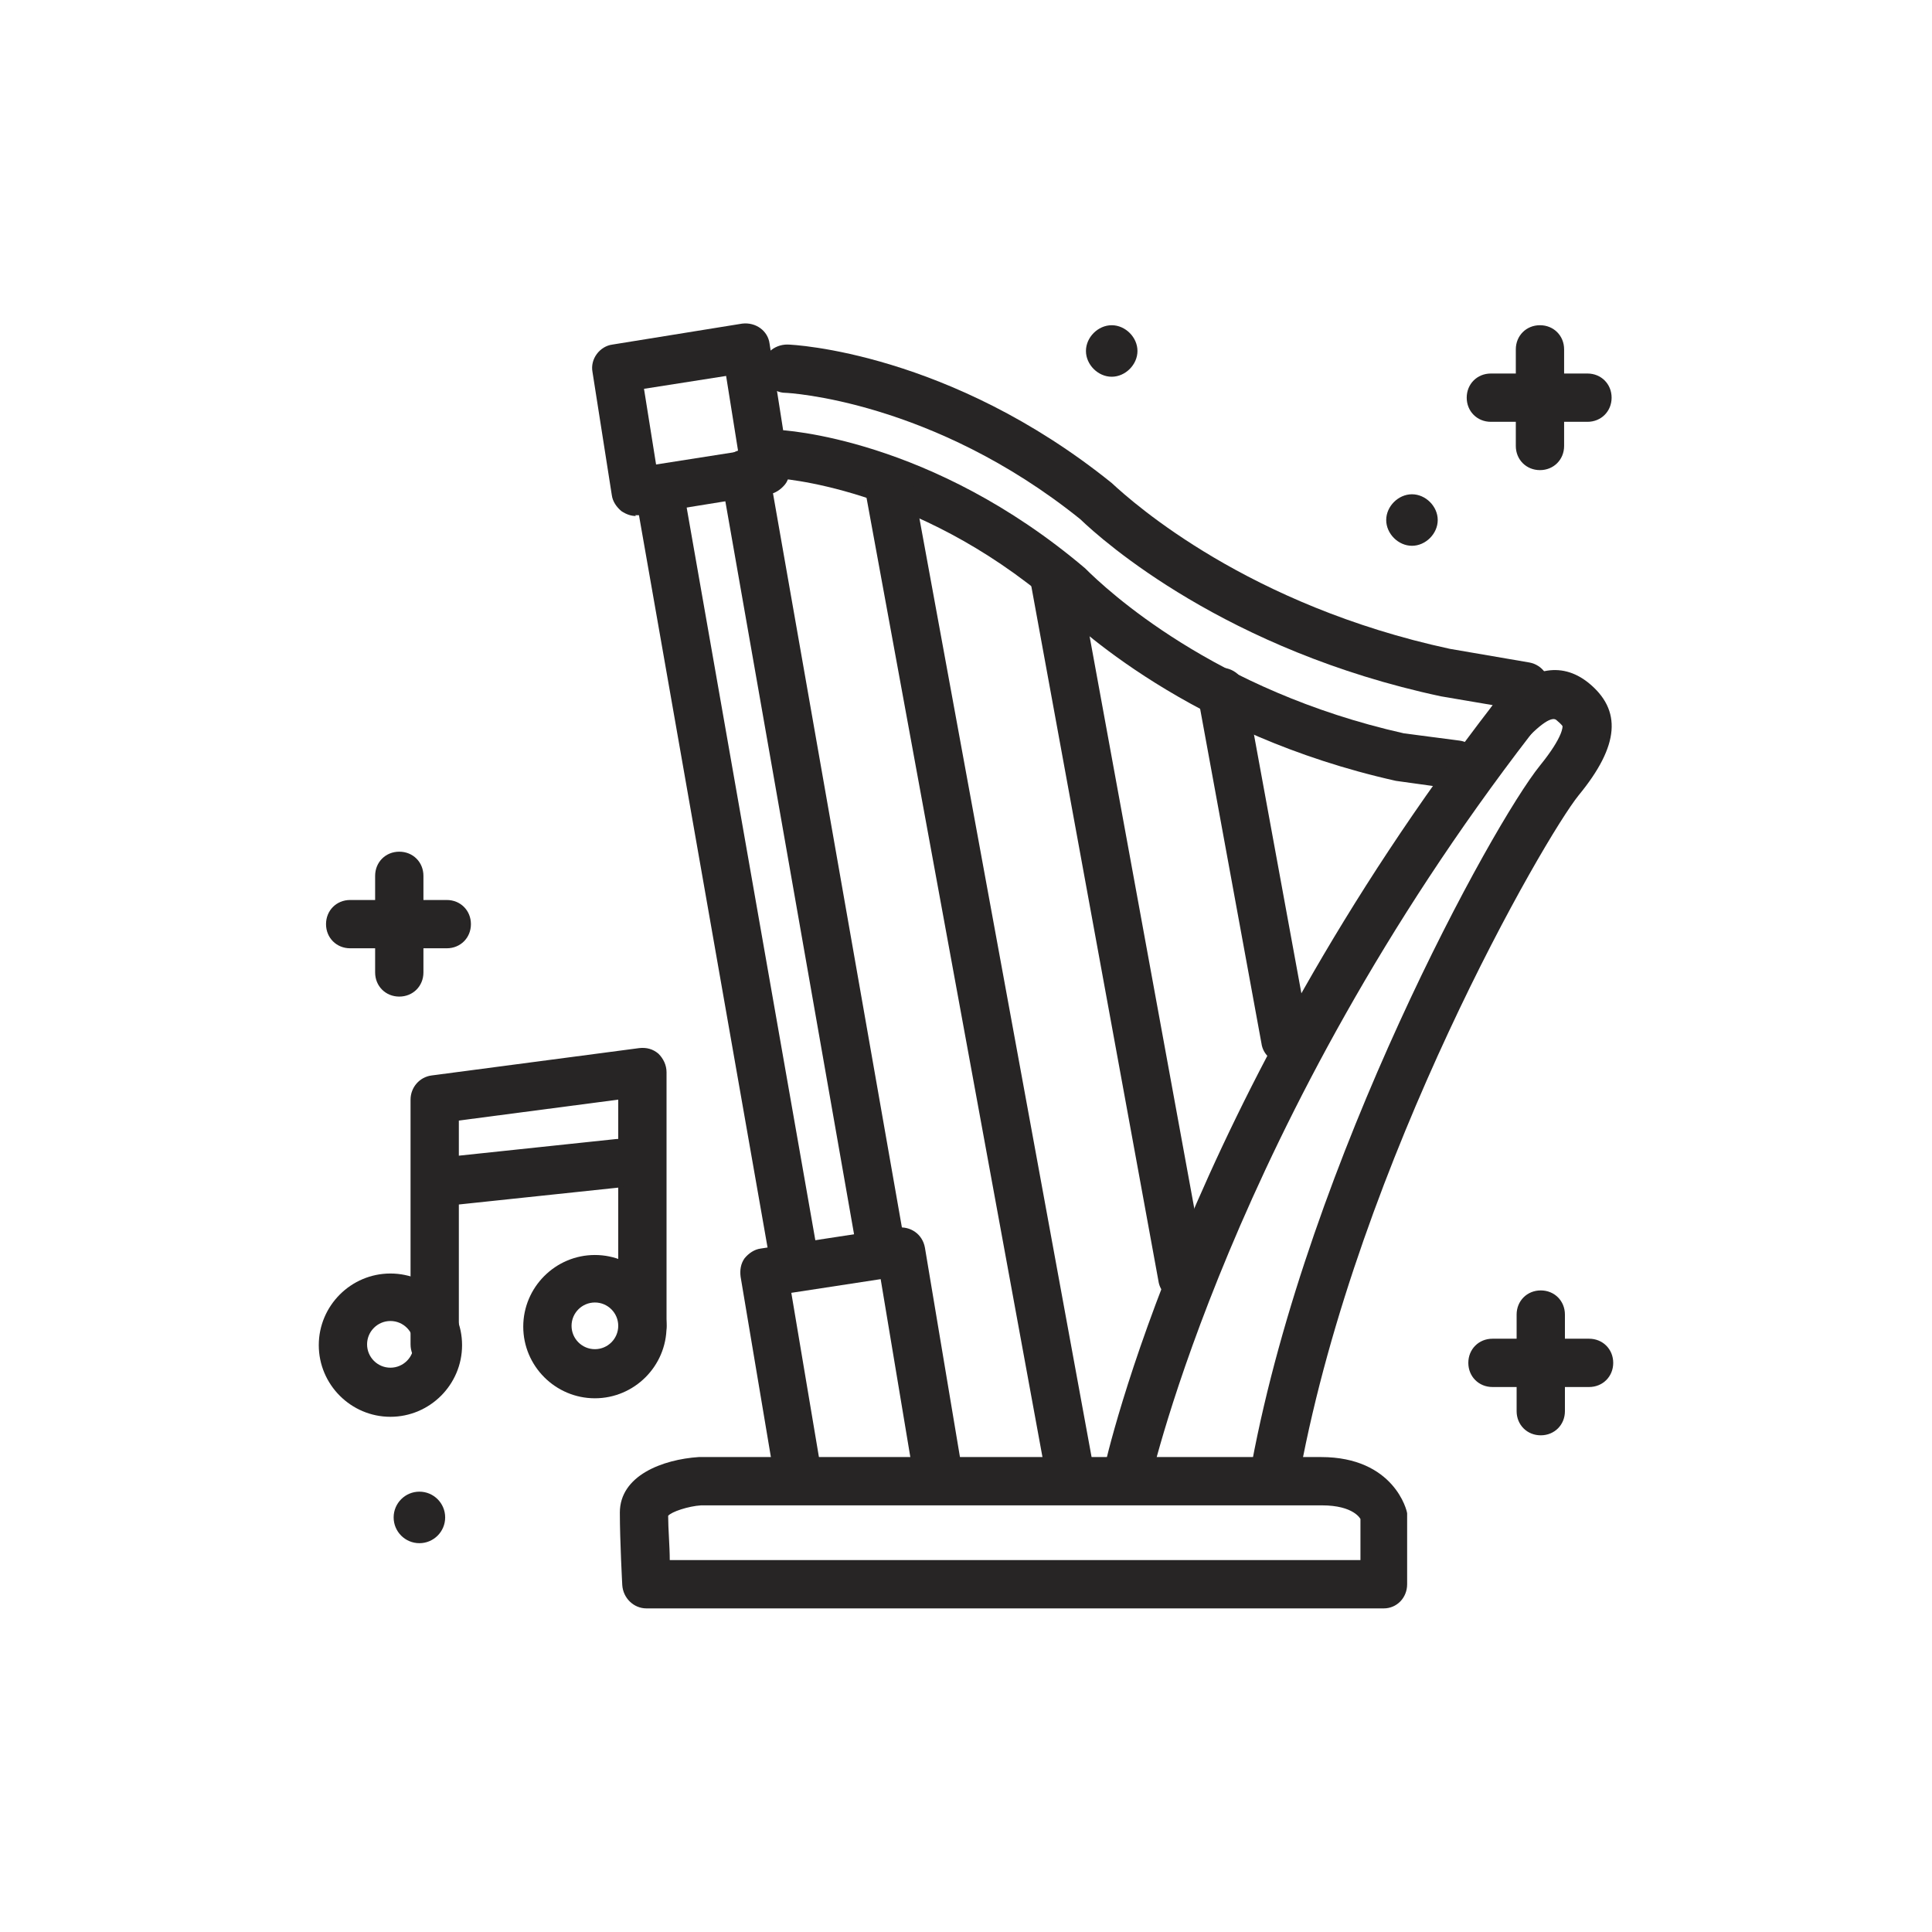 <?xml version="1.0" encoding="UTF-8"?><svg id="a" xmlns="http://www.w3.org/2000/svg" viewBox="0 0 24 24"><path d="M19.13,5.84c-.17,0-.3-.13-.3-.3v-1.2c0-.17,.13-.3,.3-.3s.3,.13,.3,.3v1.2c0,.17-.13,.3-.3,.3Z" style="fill:#272525;"/><path d="M19.72,5.24h-1.2c-.17,0-.3-.13-.3-.3s.13-.3,.3-.3h1.2c.17,0,.3,.13,.3,.3s-.13,.3-.3,.3Z" style="fill:#272525;"/><g><path d="M19.14,17.83c-.17,0-.3-.13-.3-.3v-1.2c0-.17,.13-.3,.3-.3s.3,.13,.3,.3v1.2c0,.17-.13,.3-.3,.3Z" style="fill:#272525;"/><path d="M19.74,17.23h-1.2c-.17,0-.3-.13-.3-.3s.13-.3,.3-.3h1.2c.17,0,.3,.13,.3,.3s-.13,.3-.3,.3Z" style="fill:#272525;"/></g><g><path d="M4.96,12.38c-.17,0-.3-.13-.3-.3v-1.2c0-.17,.13-.3,.3-.3s.3,.13,.3,.3v1.2c0,.17-.13,.3-.3,.3Z" style="fill:#272525;"/><path d="M5.55,11.78h-1.2c-.17,0-.3-.13-.3-.3s.13-.3,.3-.3h1.2c.17,0,.3,.13,.3,.3s-.13,.3-.3,.3Z" style="fill:#272525;"/></g><path d="M13.81,4.68c-.17,0-.32-.15-.32-.32s.15-.32,.32-.32,.32,.15,.32,.32-.15,.32-.32,.32Z" style="fill:#272525;"/><path d="M17.54,6.78c-.17,0-.32-.15-.32-.32s.15-.32,.32-.32,.32,.15,.32,.32-.15,.32-.32,.32Z" style="fill:#272525;"/><circle cx="5.21" cy="18.85" r=".32" style="fill:#272525;"/><g><path d="M4.85,17.6c-.49,0-.89-.4-.89-.89s.4-.89,.89-.89,.89,.4,.89,.89-.4,.89-.89,.89Zm0-1.19c-.16,0-.29,.13-.29,.29s.13,.29,.29,.29,.29-.13,.29-.29-.13-.29-.29-.29Z" style="fill:#272525;"/><path d="M7.39,17.37c-.49,0-.89-.4-.89-.89s.4-.89,.89-.89,.89,.4,.89,.89-.4,.89-.89,.89Zm0-1.19c-.16,0-.29,.13-.29,.29s.13,.29,.29,.29,.29-.13,.29-.29-.13-.29-.29-.29Z" style="fill:#272525;"/><path d="M5.4,17c-.17,0-.3-.13-.3-.3v-3.04c0-.15,.11-.28,.26-.3l2.58-.34c.09-.01,.17,.01,.24,.07,.06,.06,.1,.14,.1,.23v3.15c0,.17-.13,.3-.3,.3s-.3-.13-.3-.3v-2.81l-1.98,.26v2.77c0,.17-.13,.3-.3,.3Z" style="fill:#272525;"/><path d="M5.6,14.97c-.15,0-.28-.11-.3-.27-.02-.17,.1-.31,.27-.33l2.08-.22c.17-.02,.31,.1,.33,.27,.02,.17-.1,.31-.27,.33l-2.08,.22h-.03Z" style="fill:#272525;"/></g><g><path d="M7.9,6.41c-.06,0-.12-.02-.18-.06-.06-.05-.11-.12-.12-.2l-.24-1.53c-.03-.16,.09-.32,.25-.34l1.61-.26c.17-.02,.32,.09,.34,.25l.24,1.53c.01,.08,0,.16-.05,.22-.05,.06-.12,.11-.2,.12l-1.61,.26s-.03,0-.05,0Zm.1-1.58l.15,.94,1.02-.16-.15-.94-1.02,.16Z" style="fill:#272525;"/><g><path d="M18.1,9.8s-.03,0-.04,0l-.72-.1c-2.55-.57-4-1.94-4.26-2.2-1.72-1.47-3.43-1.56-3.45-1.56-.17,0-.29-.15-.29-.31,0-.17,.15-.29,.31-.29,.08,0,1.92,.1,3.83,1.72,.26,.26,1.6,1.52,3.96,2.05l.69,.09c.16,.02,.28,.17,.26,.34-.02,.15-.15,.26-.3,.26Z" style="fill:#272525;"/><path d="M18.95,8.82s-.03,0-.05,0l-1-.17c-2.67-.57-4.2-1.93-4.48-2.2-1.84-1.48-3.64-1.57-3.66-1.57-.17,0-.29-.15-.29-.31s.14-.29,.31-.29c.08,0,2.02,.1,4.03,1.72,.28,.26,1.7,1.52,4.2,2.06l.99,.17c.16,.03,.27,.18,.24,.35-.02,.15-.15,.25-.29,.25Z" style="fill:#272525;"/><path d="M15.85,18.53s-.04,0-.06,0c-.16-.03-.27-.19-.24-.35,.71-3.79,2.99-7.94,3.58-8.67,.3-.37,.28-.49,.28-.49,0,0-.01-.02-.07-.07-.02-.02-.08-.07-.34,.19-.12,.12-.31,.12-.42,0-.12-.12-.12-.31,0-.42,.42-.43,.81-.51,1.15-.24,.42,.34,.39,.78-.12,1.4-.42,.52-2.73,4.51-3.46,8.41-.03,.14-.15,.25-.29,.25Z" style="fill:#272525;"/><path d="M14,18.63s-.04,0-.06,0c-.16-.04-.26-.2-.23-.36,.04-.19,1.04-4.6,4.84-9.52,.1-.13,.29-.16,.42-.05,.13,.1,.16,.29,.05,.42-3.71,4.81-4.72,9.24-4.73,9.29-.03,.14-.15,.24-.29,.24Z" style="fill:#272525;"/><path d="M17.2,19.98H8.03c-.16,0-.29-.13-.3-.29,0,0-.03-.55-.03-.9,0-.46,.53-.66,.98-.69h7.73c.91,0,1.07,.67,1.07,.7v.88c0,.17-.13,.3-.29,.3Zm-8.88-.6h8.58v-.51s-.08-.17-.48-.17h-7.71c-.16,.01-.37,.08-.41,.13,0,.16,.02,.38,.02,.55Z" style="fill:#272525;"/><path d="M9.93,18.67c-.14,0-.27-.1-.3-.25l-.43-2.56c-.01-.08,0-.16,.05-.23,.05-.06,.12-.11,.2-.12l1.7-.26c.16-.02,.31,.08,.34,.25l.46,2.75c.03,.16-.08,.32-.25,.35-.16,.03-.32-.08-.35-.25l-.41-2.46-1.11,.17,.38,2.26c.03,.16-.08,.32-.25,.35-.02,0-.03,0-.05,0Z" style="fill:#272525;"/><path d="M9.85,15.89c-.14,0-.27-.1-.29-.25l-1.67-9.51c-.03-.16,.08-.32,.24-.35,.16-.02,.32,.08,.35,.24l1.67,9.51c.03,.16-.08,.32-.24,.35-.02,0-.03,0-.05,0Z" style="fill:#272525;"/><path d="M10.92,15.7c-.14,0-.27-.1-.29-.25l-1.67-9.51c-.03-.16,.08-.32,.24-.35,.17-.03,.32,.08,.35,.24l1.67,9.51c.03,.16-.08,.32-.24,.35-.02,0-.04,0-.05,0Z" style="fill:#272525;"/><path d="M13.26,18.46c-.14,0-.27-.1-.29-.25l-2.21-12.05c-.03-.16,.08-.32,.24-.35,.16-.03,.32,.08,.35,.24l2.21,12.05c.03,.16-.08,.32-.24,.35-.02,0-.04,0-.05,0Z" style="fill:#272525;"/><path d="M14.68,16.16c-.14,0-.27-.1-.29-.25l-1.59-8.69c-.03-.16,.08-.32,.24-.35,.16-.03,.32,.08,.35,.24l1.59,8.69c.03,.16-.08,.32-.24,.35-.02,0-.04,0-.05,0Z" style="fill:#272525;"/><path d="M15.96,13.21c-.14,0-.27-.1-.29-.25l-.79-4.31c-.03-.16,.08-.32,.24-.35,.16-.03,.32,.08,.35,.24l.79,4.31c.03,.16-.08,.32-.24,.35-.02,0-.04,0-.05,0Z" style="fill:#272525;"/></g></g></svg>